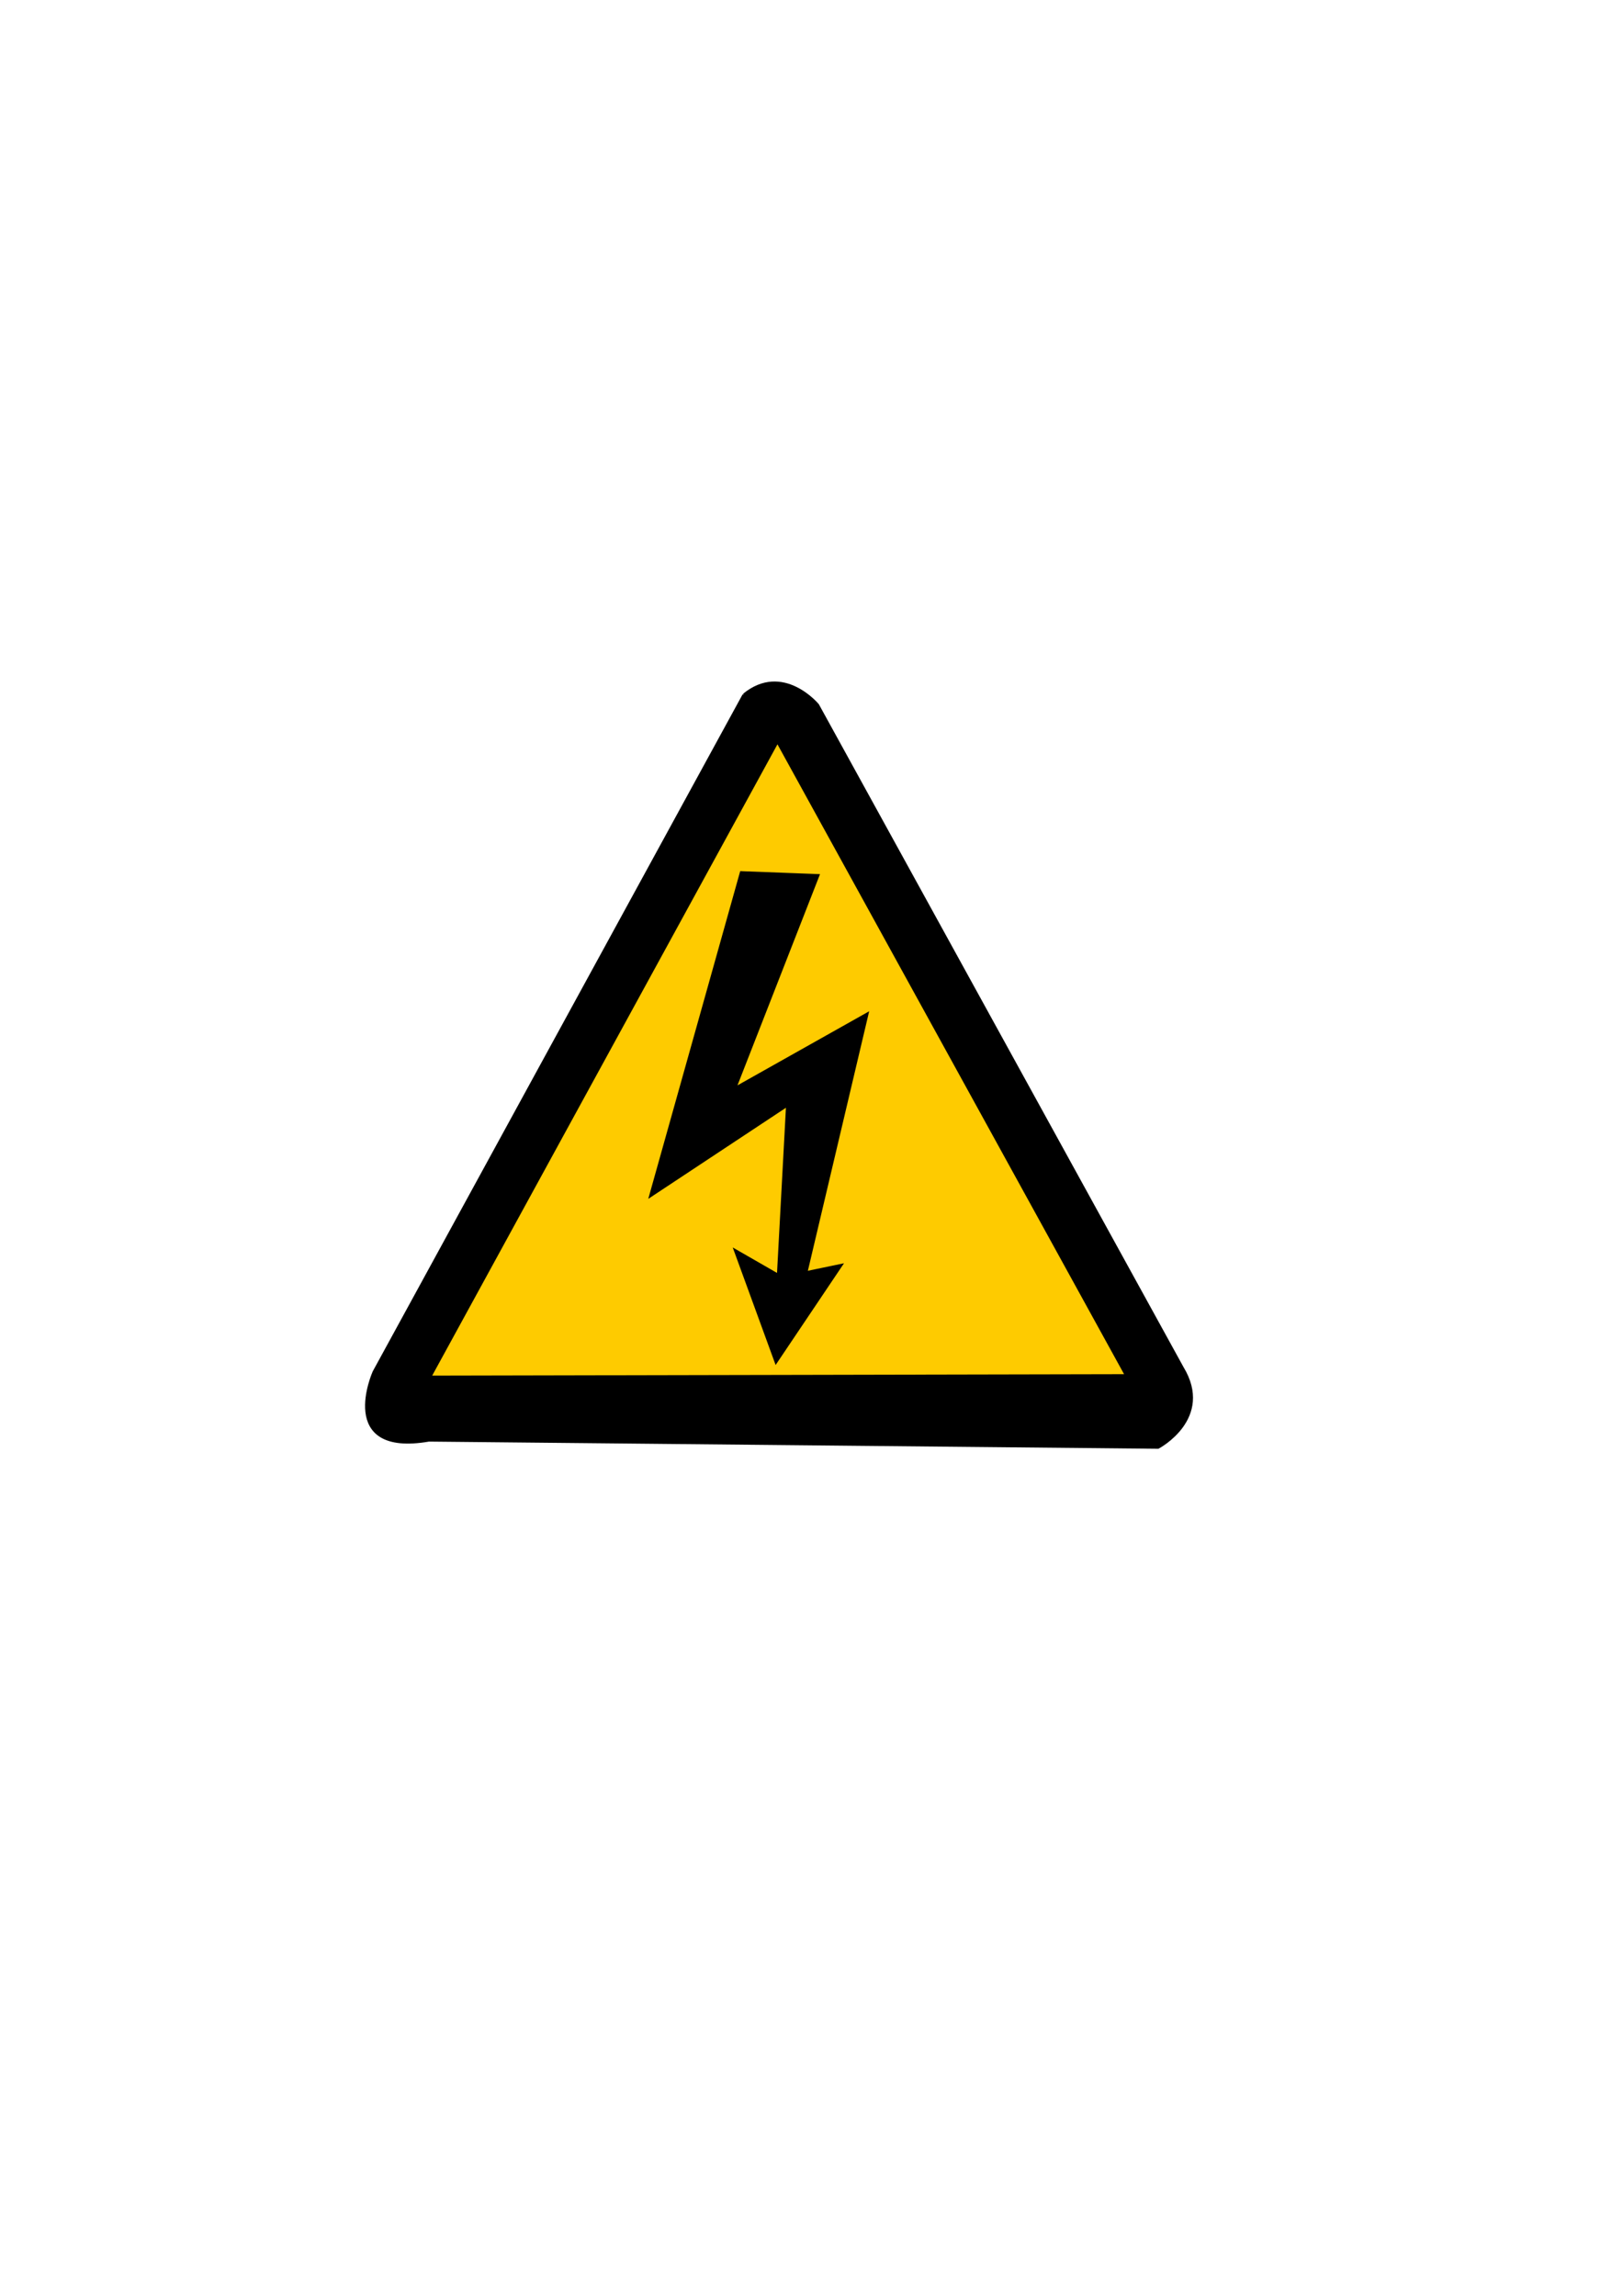 <?xml version="1.0" encoding="UTF-8" standalone="no"?>
<!-- Created with Inkscape (http://www.inkscape.org/) -->

<svg
   xmlns:dc="http://purl.org/dc/elements/1.1/"
   xmlns:cc="http://creativecommons.org/ns#"
   xmlns:rdf="http://www.w3.org/1999/02/22-rdf-syntax-ns#"
   xmlns:svg="http://www.w3.org/2000/svg"
   xmlns="http://www.w3.org/2000/svg"
   xmlns:sodipodi="http://sodipodi.sourceforge.net/DTD/sodipodi-0.dtd"
   xmlns:inkscape="http://www.inkscape.org/namespaces/inkscape"
   width="744.094"
   height="1052.362"
   id="svg2"
   version="1.1"
   inkscape:version="0.48.4 r9939"
   sodipodi:docname="New document 1">
  <defs
     id="defs4" />
  <sodipodi:namedview
     id="base"
     pagecolor="#ffffff"
     bordercolor="#666666"
     borderopacity="1.0"
     inkscape:pageopacity="0.0"
     inkscape:pageshadow="2"
     inkscape:zoom="0.35"
     inkscape:cx="286.24828"
     inkscape:cy="459.07851"
     inkscape:document-units="px"
     inkscape:current-layer="layer1"
     showgrid="false"
     inkscape:window-width="1360"
     inkscape:window-height="706"
     inkscape:window-x="-8"
     inkscape:window-y="-8"
     inkscape:window-maximized="1" />
  <g
     inkscape:label="Layer 1"
     inkscape:groupmode="layer"
     id="layer1">
    <path
       style="fill:#000000;stroke:#000000;stroke-width:1.77px;stroke-linecap:butt;stroke-linejoin:miter;stroke-opacity:1"
       d="m 341.244,318.694 -169.571,310.323 c 0,0 -17.018,38.133 24.919,30.901 l 334.28,3.287 c 0,0 24.919,-13.149 10.94,-36.161 L 374.672,323.297 c 0,0 -15.802,-19.067 -33.428,-4.602 z"
       id="path3000"
       inkscape:connector-curvature="0" />
    <path
       style="fill:#fecb00;fill-opacity:1;stroke:#fecb00;stroke-width:1.77px;stroke-linecap:butt;stroke-linejoin:miter;stroke-opacity:1"
       d="M 356.439,343.021 199.631,629.675 513.854,629.018 z"
       id="path2996"
       inkscape:connector-curvature="0" />
    <path
       style="fill:#000000;stroke:#000000;stroke-width:1.77px;stroke-linecap:butt;stroke-linejoin:miter;stroke-opacity:1"
       d="m 340.028,400.22 34.644,1.315 -38.29,97.962 60.778,-34.188 -27.958,118.344 15.802,-3.287 -29.174,43.393 -18.233,-49.967 19.449,11.177 4.254,-78.896 -62.602,41.42 z"
       id="path2998"
       inkscape:connector-curvature="0" />
  </g>
</svg>
